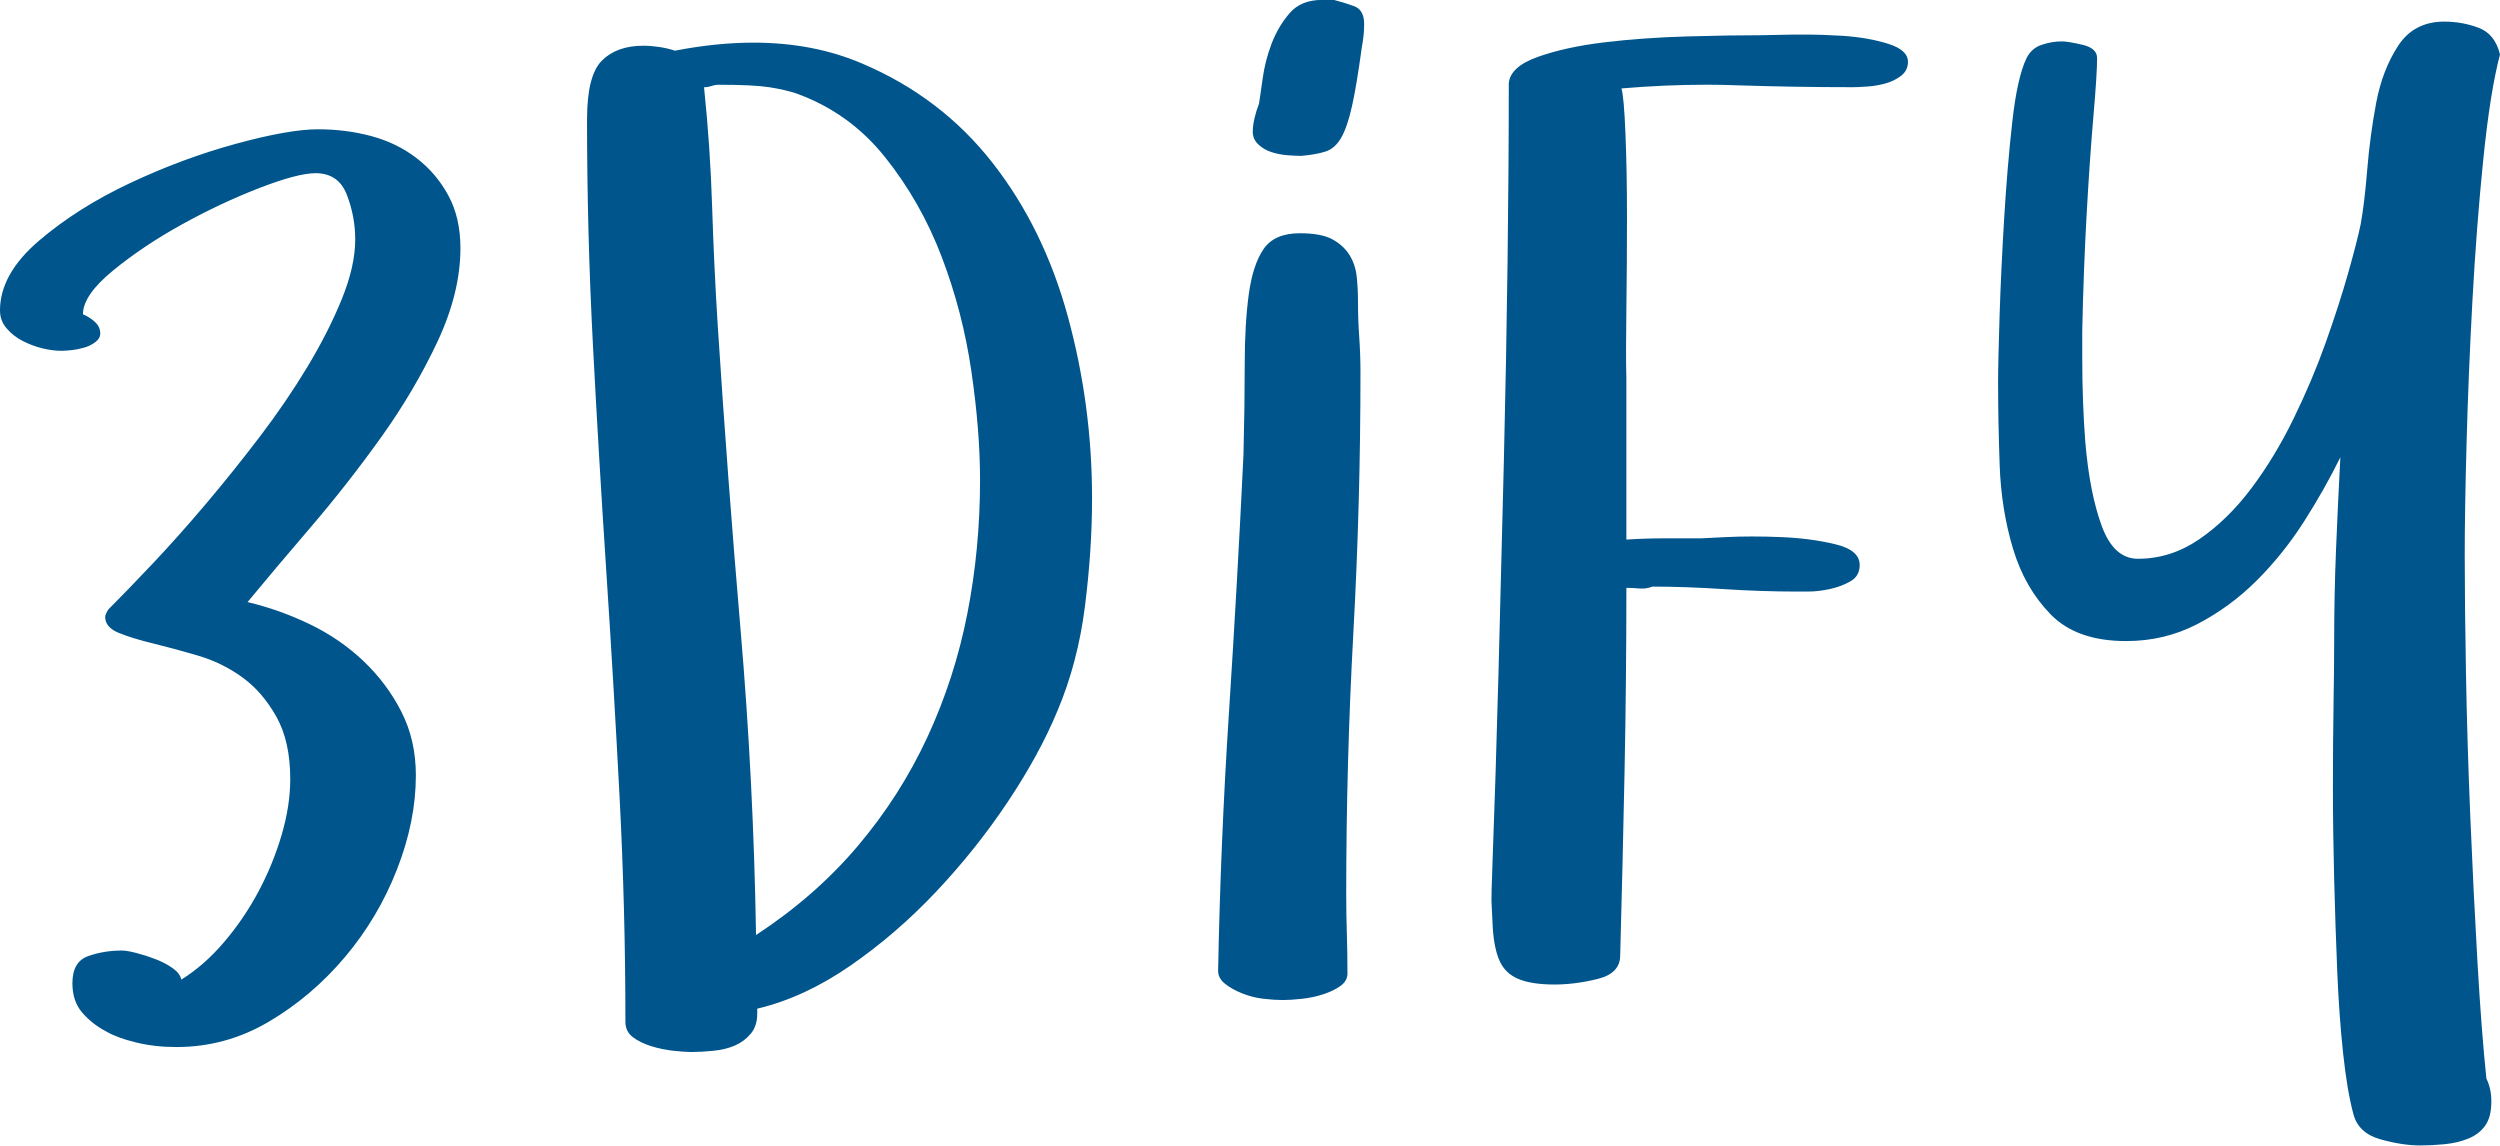 <svg xmlns="http://www.w3.org/2000/svg" version="1.1" style="" viewBox="17.98 72.71 197.25 90.38"><path fill="#00558d" d="M17.979,97.217q0-2.881,3.052-5.493t7.202-4.565t8.35-3.101t6.494-1.147q2.197,0,4.199,0.537t3.564,1.733t2.515,2.954t0.952,4.15q0,3.516-1.807,7.373t-4.443,7.544t-5.542,7.08t-5.005,5.933q2.49,0.586,4.883,1.733t4.248,2.905t3.003,4.004t1.147,5.029q0,3.613-1.489,7.422t-4.102,6.909t-6.006,5.103t-7.3,2.002q-1.709,0-3.198-0.366t-2.319-0.854q-1.123-0.586-1.904-1.489t-0.781-2.319q0-1.709,1.245-2.148t2.661-0.439q0.391,0,1.147,0.195t1.514,0.488t1.343,0.708t0.684,0.903q1.807-1.123,3.369-2.954t2.71-3.979t1.831-4.468t0.684-4.419q0-2.979-1.099-4.932t-2.686-3.101t-3.491-1.709t-3.516-0.952t-2.71-0.83t-1.099-1.27q0-0.195,0.244-0.586q1.514-1.514,3.54-3.662t4.175-4.688t4.248-5.298t3.76-5.518t2.71-5.347t1.05-4.688q0-1.807-0.659-3.516t-2.466-1.709q-1.416,0-4.443,1.172t-6.079,2.856t-5.444,3.638t-2.393,3.467q0.488,0.195,0.928,0.586t0.439,0.928q0,0.391-0.391,0.684t-0.903,0.439t-1.001,0.195t-0.781,0.049q-0.684,0-1.489-0.195t-1.562-0.586t-1.27-1.001t-0.513-1.392z M64.3,82.08q0-3.418,1.172-4.59t3.271-1.172q0.586,0,1.245,0.098t1.245,0.293q3.271-0.635,6.201-0.635q4.736,0,8.594,1.66q6.201,2.637,10.254,7.812t5.957,12.158t1.904,14.307q0,4.102-0.562,8.545t-2.173,8.252q-1.416,3.418-3.906,7.153t-5.64,7.08t-6.787,5.859t-7.349,3.394l0,0.391q0,0.977-0.513,1.587t-1.245,0.928t-1.685,0.415t-1.782,0.098q-0.488,0-1.392-0.098t-1.758-0.366t-1.44-0.708t-0.586-1.221q0-8.887-0.464-17.798t-1.05-17.822t-1.05-17.798t-0.464-17.822z M73.529,79.59q0.488,4.688,0.635,9.351t0.439,9.351q0.781,12.109,1.807,24.097t1.221,24.097q4.688-3.076,8.032-7.031t5.493-8.594t3.149-9.741t1.001-10.522q0-3.906-0.684-8.594t-2.344-9.033t-4.468-7.861t-7.007-5.029q-0.879-0.293-2.124-0.488t-3.979-0.195q-0.293,0-0.586,0.098t-0.586,0.098z M114.089,149.316q0.195-10.205,0.854-20.361t1.147-20.361q0.098-3.906,0.098-7.104t0.317-5.542t1.172-3.589t2.856-1.245q1.709,0,2.588,0.488t1.343,1.245t0.562,1.709t0.098,1.929q0,1.416,0.098,2.808t0.098,2.808q0,10.303-0.562,20.557t-0.562,20.654q0,1.514,0.049,3.052t0.049,3.149q0,0.586-0.537,0.977t-1.343,0.659t-1.709,0.366t-1.489,0.098q-0.684,0-1.538-0.098t-1.66-0.415t-1.367-0.757t-0.562-1.025z M116.823,83.105q0-0.488,0.146-1.099t0.342-1.099q0.098-0.586,0.293-2.002t0.708-2.759t1.416-2.393t2.563-1.05l0.928,0q0.781,0.195,1.587,0.488t0.806,1.416q0,0.488-0.049,0.928t-0.146,0.977q-0.391,2.881-0.757,4.541t-0.854,2.515t-1.245,1.099t-1.929,0.342q-0.391,0-1.05-0.049t-1.27-0.244t-1.05-0.61t-0.439-1.001z M135.704,141.797q0.293-7.91,0.513-16.211t0.415-16.382t0.293-15.698t0.098-14.209q0.098-1.318,2.295-2.1t5.249-1.147t6.445-0.464t6.03-0.098q0.586,0,2.441-0.049l0.928,0q1.416,0,2.979,0.098q2.051,0.146,3.589,0.635t1.538,1.416q0,0.684-0.537,1.099t-1.245,0.61t-1.465,0.244t-1.05,0.049q-4.59,0-9.082-0.146q-1.221-0.049-2.49-0.049q-3.32,0-6.738,0.293q0.195,0.586,0.317,3.54t0.122,6.665t-0.049,7.251t0,5.444l0,12.695q1.514-0.098,2.979-0.098l2.93,0l1.953-0.098q0.977-0.049,2.051-0.049q1.123,0,2.295,0.049q2.344,0.098,4.272,0.562t1.929,1.636q0,0.879-0.732,1.294t-1.636,0.61t-1.709,0.195l-0.903,0q-2.783,0-5.786-0.195t-5.591-0.195q-0.488,0.195-1.05,0.146t-1.001-0.049q0,7.324-0.146,14.575t-0.342,14.429q0,1.416-1.782,1.855t-3.394,0.439q-1.807,0-2.856-0.439t-1.489-1.44t-0.537-2.661q-0.049-0.928-0.098-2.051q0-0.928,0.049-2.002z M175.629,103.076q0-1.904,0.122-5.591t0.366-7.69t0.635-7.495t1.123-5.005q0.391-0.781,1.196-1.05t1.587-0.269q0.488,0,1.636,0.269t1.147,1.05q0,1.221-0.293,4.614t-0.537,7.788t-0.342,9.131l0,2.1q0,3.564,0.244,6.689q0.342,4.004,1.294,6.592t2.856,2.588q2.588,0,4.834-1.538t4.102-4.004t3.345-5.518t2.539-6.006t1.758-5.444t1.001-3.906q0.293-1.611,0.513-4.297t0.708-5.273t1.733-4.492t3.638-1.904q1.416,0,2.71,0.488t1.685,2.1q-0.781,2.979-1.318,8.276t-0.854,11.108t-0.464,11.255t-0.146,8.862q0,3.809,0.098,9.302t0.342,11.353t0.562,11.401t0.708,9.253q0.391,0.781,0.391,1.807q0,1.221-0.488,1.904t-1.343,1.025t-1.855,0.439t-1.929,0.098q-1.416,0-3.149-0.488t-2.124-2.002q-0.488-1.807-0.806-4.761t-0.464-6.445t-0.244-7.3t-0.098-7.3t0.049-6.494t0.049-4.907q0-3.711,0.146-7.3t0.342-7.3q-1.221,2.49-2.856,5.054t-3.735,4.663t-4.688,3.442t-5.615,1.343q-3.906,0-5.957-2.1t-2.979-5.2t-1.05-6.592t-0.122-6.323z"/><path fill="#" d=""/></svg>